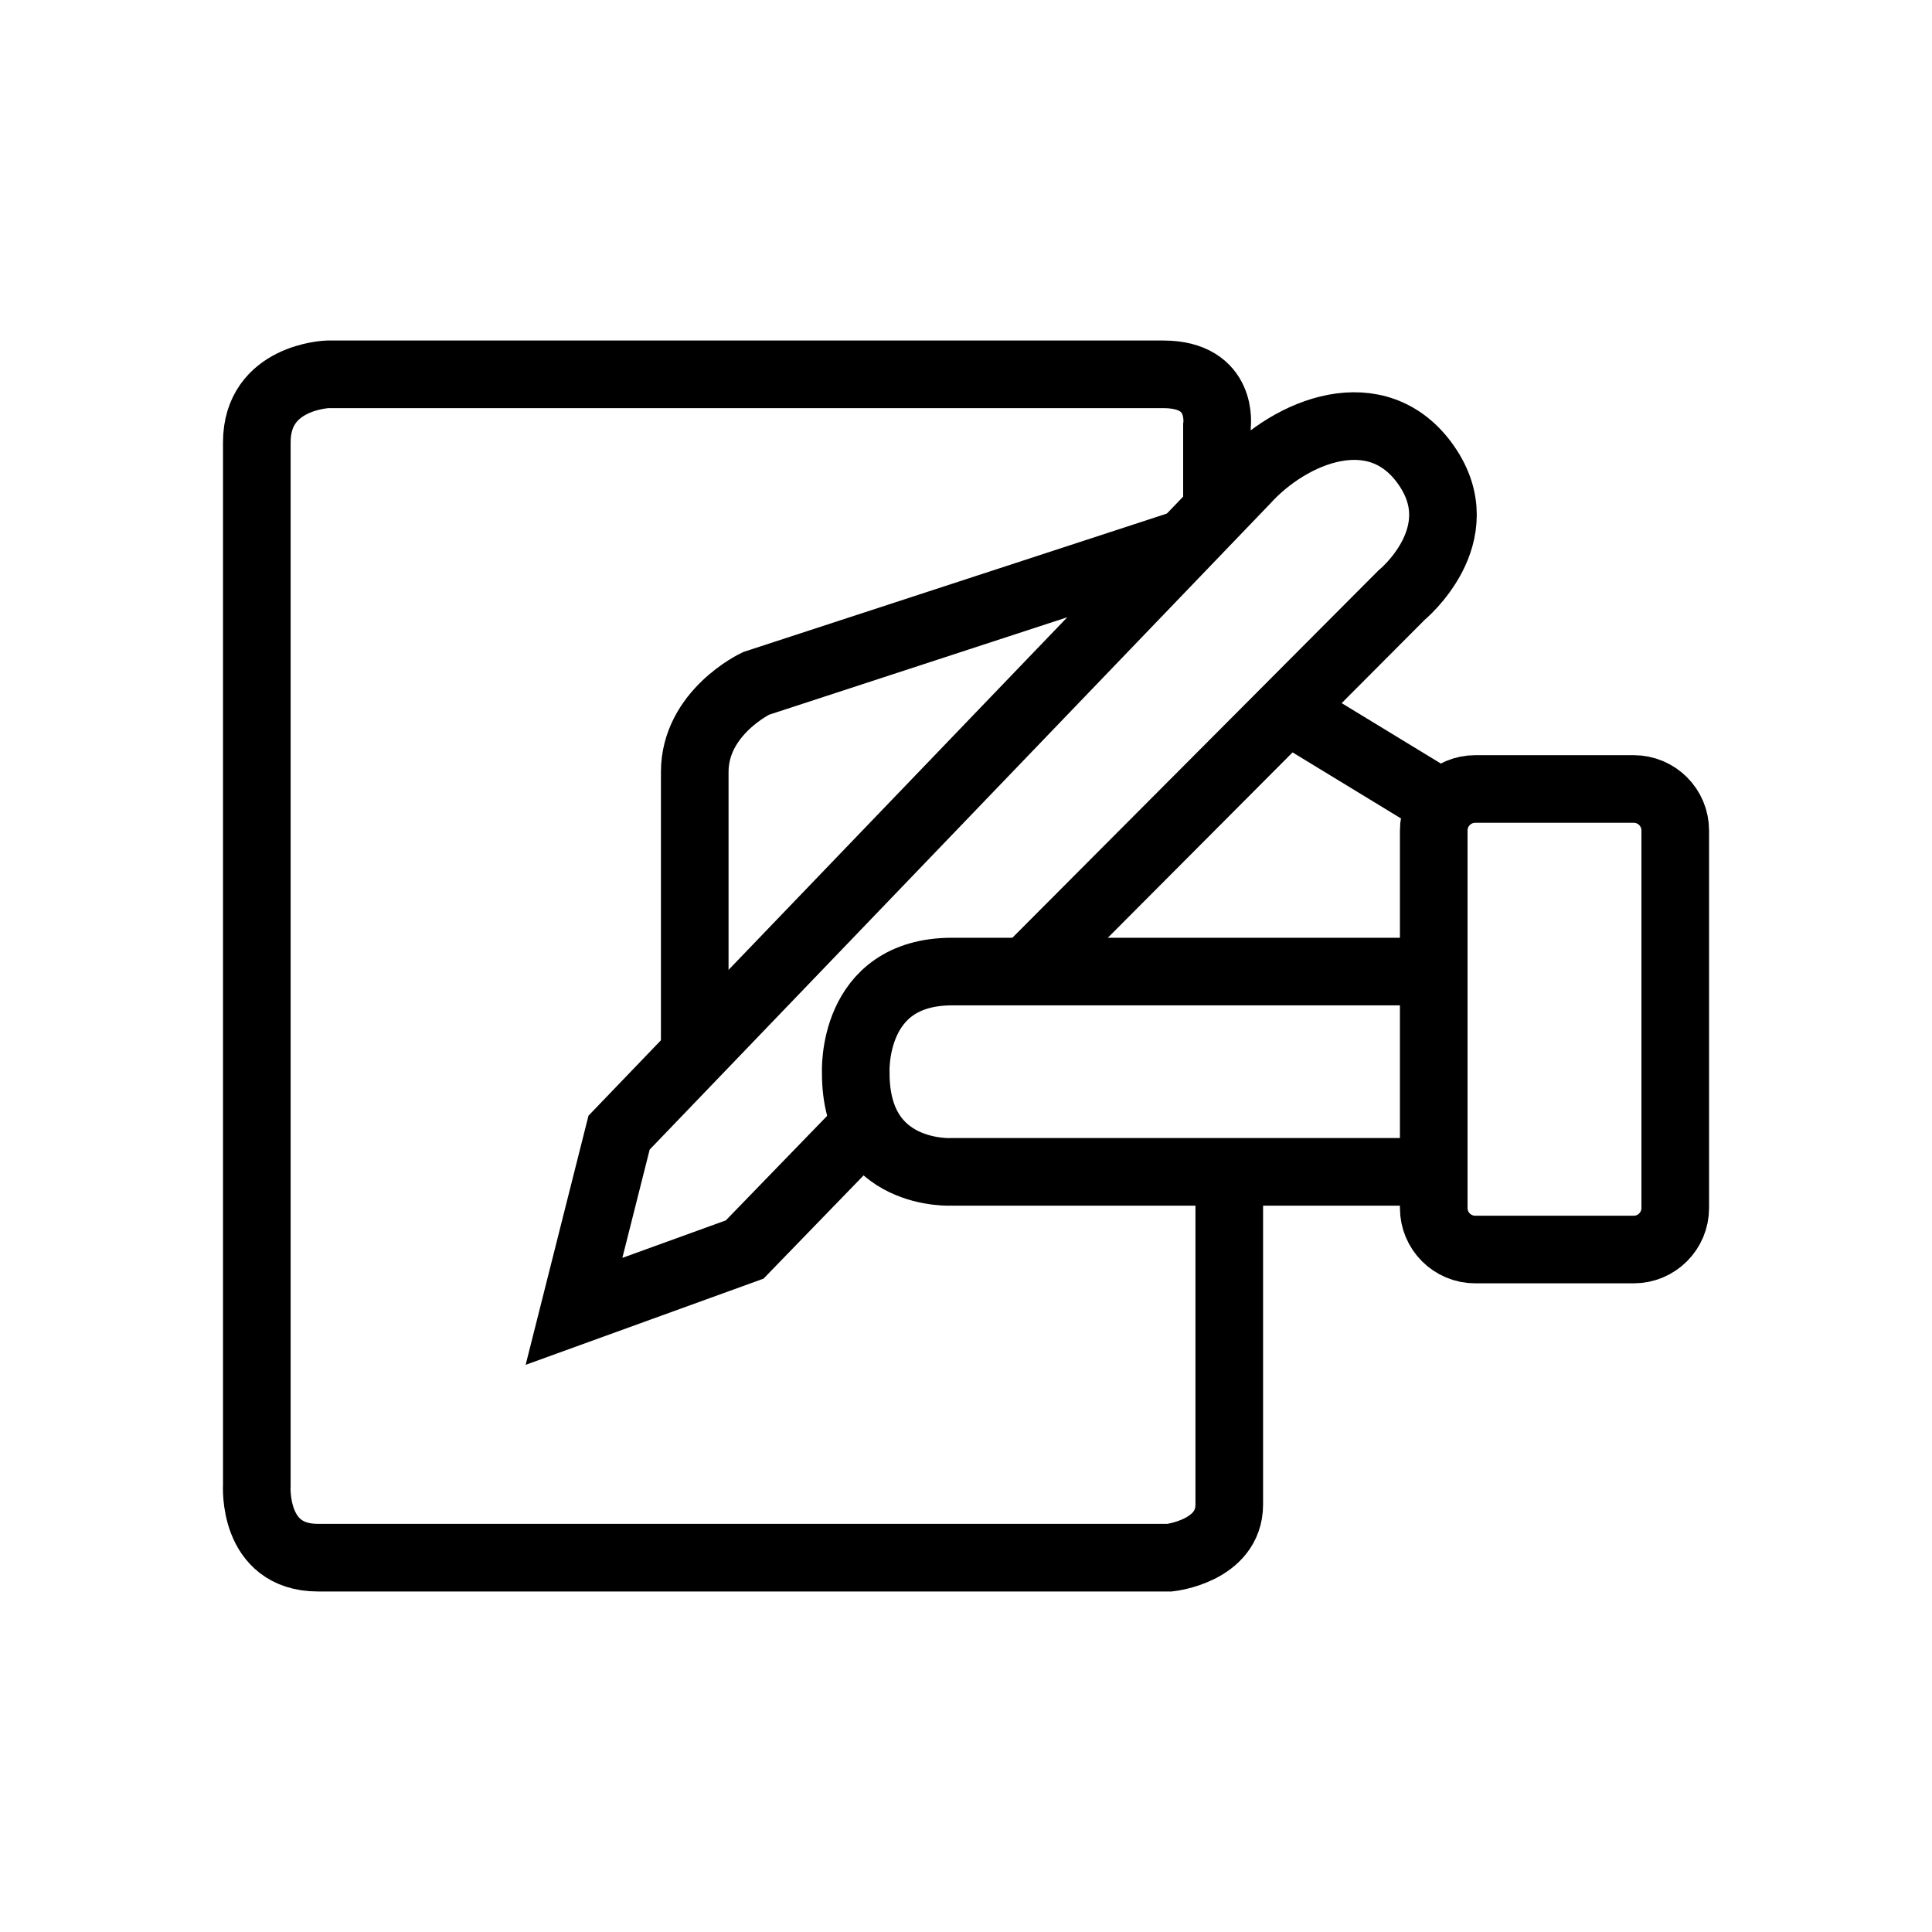 <?xml version="1.0" encoding="utf-8"?>
<!-- Generator: Adobe Illustrator 16.0.0, SVG Export Plug-In . SVG Version: 6.00 Build 0)  -->
<!DOCTYPE svg PUBLIC "-//W3C//DTD SVG 1.1//EN" "http://www.w3.org/Graphics/SVG/1.1/DTD/svg11.dtd">
<svg version="1.1" id="Layer_1" xmlns="http://www.w3.org/2000/svg" xmlns:xlink="http://www.w3.org/1999/xlink" x="0px" y="0px"
	 width="200px" height="200px" viewBox="0 0 200 200" enable-background="new 0 0 200 200" xml:space="preserve">
<g>
	<path fill="none" stroke="#000000" stroke-width="7" stroke-miterlimit="10" d="M148.42,125.055c0,2.371,1.924,4.295,4.296,4.295
		h16.408c2.373,0,4.297-1.924,4.297-4.295V85.971c0-2.371-1.924-4.295-4.297-4.295h-16.408c-2.372,0-4.296,1.924-4.296,4.295
		V125.055z"/>
	<path fill="none" stroke="#000000" stroke-width="7" stroke-miterlimit="10" d="M148.42,121.309H98.563
		c0,0-9.976,0.607-9.976-10.225c0,0-0.549-10.508,9.976-10.508h49.191"/>
	<path fill="none" stroke="#000000" stroke-width="7" stroke-miterlimit="10" d="M106.254,100.576l38.833-38.965
		c0,0,7.609-6.209,2.555-13.451c-5.055-7.244-14.054-3.561-18.721,1.598L64.087,117.25l-4.666,18.5l17.666-6.4l12.577-12.975"/>
	<path fill="none" stroke="#000000" stroke-width="7" stroke-miterlimit="10" d="M122.715,56.219L78.254,70.75
		c0,0-6.334,3-6.334,9.166v29.939"/>
	<path fill="none" stroke="#000000" stroke-width="7" stroke-miterlimit="10" d="M125.979,52.82v-8.713c0,0,0.773-5.357-5.56-5.357
		h-86.5c0,0-7.333,0.236-7.333,7.035V153.75c0,0-0.501,7.5,6.333,7.5h88.167c0,0,6.167-0.668,6.167-5.5v-34.436"/>
	<line fill="none" stroke="#000000" stroke-width="7" stroke-miterlimit="10" x1="149.375" y1="83.273" x2="133.273" y2="73.465"/>
</g>
</svg>
